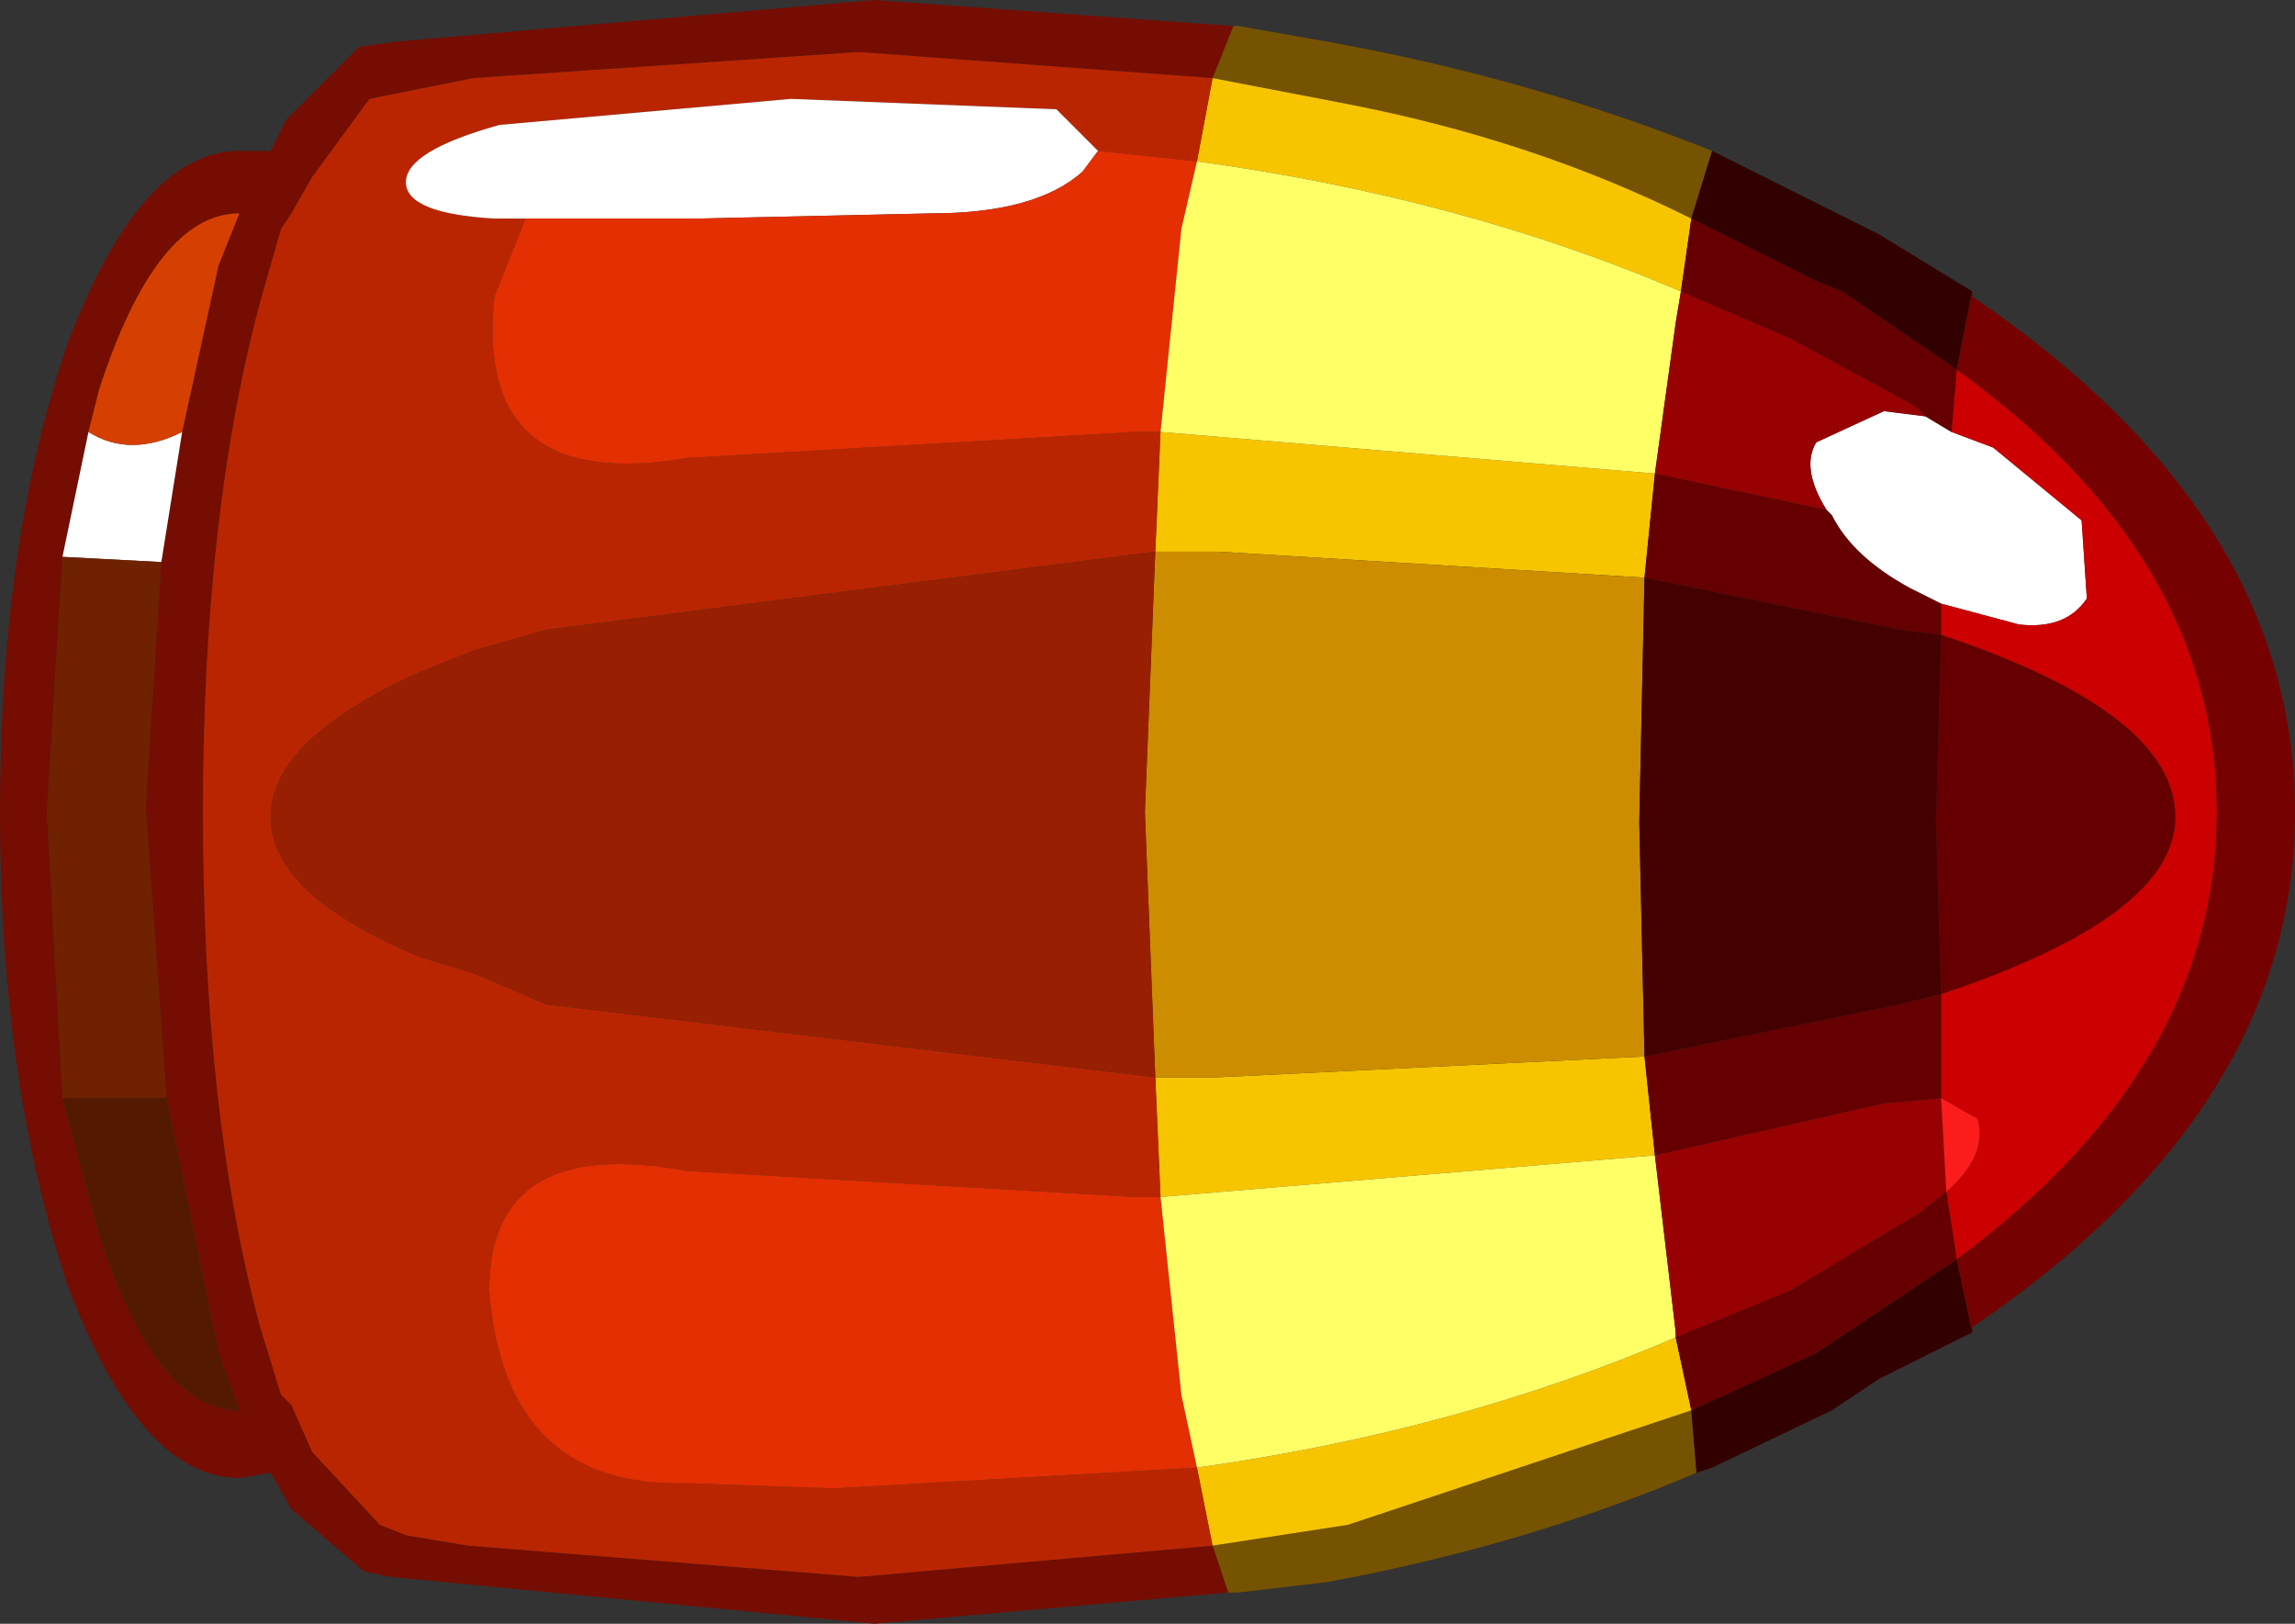 <?xml version="1.0" encoding="UTF-8" standalone="no"?>
<svg xmlns:xlink="http://www.w3.org/1999/xlink" height="15.6px" width="22.05px" xmlns="http://www.w3.org/2000/svg">
  <rect width="100%" height="100%" fill="#333333" stroke="none"/>
  <g transform="matrix(1.0, 0.0, 0.0, 1.0, 5.3, 7.55)">
    <use height="15.6" transform="matrix(1.0, 0.0, 0.0, 1.0, -5.3, -7.55)" width="22.05" xlink:href="#shape0"/>
  </g>
  <defs>
    <g id="shape0" transform="matrix(1.0, 0.0, 0.0, 1.0, 5.3, 7.55)">
      <path d="M6.55 -7.3 L6.6 -7.3 7.45 -7.15 Q9.4 -6.8 11.15 -6.1 L10.95 -5.45 Q9.45 -6.2 7.65 -6.55 L6.35 -6.8 6.55 -7.3 M11.0 6.6 Q9.35 7.3 7.45 7.65 L6.6 7.75 6.5 7.75 6.35 7.3 7.65 7.1 10.95 6.0 11.0 6.6" fill="#765301" fill-rule="evenodd" stroke="none"/>
      <path d="M6.55 -7.3 L6.35 -6.8 2.95 -7.05 -0.75 -6.8 -1.25 -6.7 -1.75 -6.6 -2.3 -5.85 -2.5 -5.5 -2.6 -5.35 -2.8 -4.65 Q-3.35 -2.6 -3.35 0.25 -3.35 3.15 -2.8 5.2 L-2.6 5.85 -2.5 5.95 -2.3 6.4 -1.65 7.1 -1.4 7.2 -0.8 7.3 2.95 7.6 6.35 7.3 6.5 7.75 3.1 8.05 -1.55 7.6 -1.8 7.55 -2.5 6.95 -2.7 6.6 -3.0 6.65 Q-3.95 6.65 -4.65 4.8 -5.3 2.85 -5.3 0.25 -5.3 -2.35 -4.65 -4.25 -3.95 -6.1 -3.0 -6.1 L-2.7 -6.1 -2.55 -6.4 -1.85 -7.1 -1.5 -7.15 3.1 -7.55 6.55 -7.3 M-3.55 -3.4 L-3.2 -5.0 -3.0 -5.5 Q-3.8 -5.5 -4.35 -3.8 L-4.45 -3.4 -4.7 -2.2 -4.85 0.25 -4.7 3.0 -4.35 4.3 Q-3.8 6.0 -3.0 6.0 L-3.2 5.45 -3.7 3.0 -3.9 0.2 -3.75 -2.15 -3.55 -3.4" fill="#750d02" fill-rule="evenodd" stroke="none"/>
      <path d="M6.35 -6.8 L7.65 -6.55 Q9.45 -6.2 10.95 -5.45 L10.85 -4.75 Q8.75 -5.65 6.2 -6.0 L6.35 -6.8 M6.35 7.3 L6.2 6.55 Q8.7 6.2 10.8 5.3 L10.95 6.0 7.65 7.1 6.35 7.3 M5.85 3.95 L5.8 2.8 6.4 2.8 10.5 2.6 10.6 3.55 5.85 3.95 M5.8 -2.25 L5.85 -3.4 10.6 -3.0 10.5 -2.0 6.4 -2.25 5.8 -2.25" fill="#f7c500" fill-rule="evenodd" stroke="none"/>
      <path d="M5.25 -6.1 L4.85 -6.5 2.3 -6.6 -0.5 -6.35 Q-1.4 -6.1 -1.4 -5.8 -1.4 -5.5 -0.55 -5.45 L-0.25 -5.45 -0.55 -4.7 Q-0.75 -2.8 1.3 -3.15 L5.6 -3.4 5.85 -3.4 5.8 -2.25 -0.05 -1.5 -0.75 -1.3 -1.25 -1.1 Q-2.7 -0.45 -2.7 0.3 -2.7 1.05 -1.25 1.65 L-0.75 1.8 -0.05 2.1 5.8 2.8 5.85 3.95 5.6 3.95 1.3 3.7 Q-0.6 3.35 -0.6 4.85 -0.45 6.75 1.3 6.7 L2.7 6.75 6.2 6.55 6.35 7.3 2.95 7.6 -0.8 7.3 -1.4 7.2 -1.65 7.1 -2.3 6.4 -2.5 5.95 -2.6 5.85 -2.8 5.2 Q-3.35 3.15 -3.35 0.25 -3.35 -2.6 -2.8 -4.65 L-2.6 -5.35 -2.5 -5.5 -2.3 -5.85 -1.75 -6.6 -1.25 -6.7 -0.75 -6.8 2.95 -7.05 6.35 -6.8 6.2 -6.0 5.25 -6.1" fill="#ba2501" fill-rule="evenodd" stroke="none"/>
      <path d="M-0.25 -5.45 L-0.55 -5.45 Q-1.4 -5.5 -1.4 -5.8 -1.4 -6.1 -0.5 -6.35 L2.3 -6.6 4.85 -6.5 5.25 -6.1 5.1 -5.9 Q4.65 -5.5 3.65 -5.5 L1.4 -5.45 -0.25 -5.45 M13.45 -3.4 L13.85 -3.25 14.7 -2.55 14.75 -1.8 Q14.55 -1.5 14.1 -1.55 L13.35 -1.75 13.05 -1.9 Q12.5 -2.2 12.3 -2.6 L12.25 -2.65 Q12.0 -3.05 12.15 -3.3 L12.8 -3.6 13.2 -3.55 13.45 -3.4 M-4.45 -3.4 Q-4.05 -3.15 -3.55 -3.4 L-3.75 -2.15 -4.7 -2.2 -4.45 -3.4" fill="#ffffff" fill-rule="evenodd" stroke="none"/>
      <path d="M5.25 -6.1 L6.2 -6.0 6.05 -5.35 5.85 -3.4 5.6 -3.4 1.3 -3.15 Q-0.75 -2.8 -0.55 -4.7 L-0.25 -5.45 1.4 -5.45 3.65 -5.5 Q4.65 -5.5 5.1 -5.9 L5.25 -6.1 M6.2 6.55 L2.7 6.75 1.3 6.7 Q-0.45 6.75 -0.6 4.85 -0.6 3.35 1.3 3.7 L5.6 3.95 5.85 3.95 6.05 5.85 6.2 6.55" fill="#e32f02" fill-rule="evenodd" stroke="none"/>
      <path d="M5.8 -2.25 L6.4 -2.25 10.5 -2.0 10.45 0.35 10.5 2.6 6.4 2.8 5.8 2.8 5.7 0.25 5.8 -2.25" fill="#cc8e00" fill-rule="evenodd" stroke="none"/>
      <path d="M10.6 -3.0 L5.85 -3.4 6.05 -5.35 6.2 -6.0 Q8.75 -5.65 10.85 -4.75 L10.8 -4.45 10.6 -3.0 M10.6 3.55 L10.8 5.25 10.8 5.3 Q8.7 6.2 6.2 6.55 L6.05 5.85 5.85 3.95 10.6 3.55" fill="#ffff66" fill-rule="evenodd" stroke="none"/>
      <path d="M13.35 -1.75 L14.1 -1.55 Q14.55 -1.5 14.75 -1.8 L14.7 -2.55 13.85 -3.25 13.45 -3.4 13.5 -4.0 Q16.0 -2.2 16.0 0.25 16.0 2.7 13.5 4.55 L13.4 3.9 Q13.8 3.55 13.7 3.2 L13.35 3.0 13.35 2.6 13.35 2.0 Q15.6 1.25 15.6 0.3 15.6 -0.7 13.35 -1.45 L13.35 -1.75" fill="#cc0000" fill-rule="evenodd" stroke="none"/>
      <path d="M10.95 -5.45 L11.15 -6.1 11.25 -6.05 12.25 -5.55 Q12.45 -5.45 12.75 -5.3 L13.65 -4.75 13.5 -4.0 12.4 -4.75 12.15 -4.85 10.95 -5.45 M13.65 5.25 L12.75 5.7 12.3 6.0 11.15 6.55 11.0 6.6 10.95 6.0 12.15 5.45 12.45 5.25 13.5 4.55 13.65 5.25" fill="#330000" fill-rule="evenodd" stroke="none"/>
      <path d="M13.65 -4.75 L13.65 -4.7 Q16.75 -2.6 16.75 0.25 16.75 3.1 13.65 5.2 L13.65 5.25 13.5 4.55 Q16.0 2.7 16.0 0.25 16.0 -2.2 13.5 -4.0 L13.65 -4.75" fill="#760101" fill-rule="evenodd" stroke="none"/>
      <path d="M13.2 -3.55 L12.8 -3.6 12.15 -3.3 Q12.0 -3.05 12.25 -2.65 L10.6 -3.0 10.8 -4.45 10.85 -4.75 11.9 -4.3 13.1 -3.65 13.2 -3.55 M10.6 3.55 L12.8 3.05 13.35 3.0 13.4 3.9 13.15 4.1 11.9 4.85 10.8 5.3 10.8 5.25 10.6 3.55" fill="#980101" fill-rule="evenodd" stroke="none"/>
      <path d="M10.5 -2.0 L10.6 -3.0 12.25 -2.65 12.3 -2.6 Q12.5 -2.2 13.05 -1.9 L13.35 -1.75 13.35 -1.45 Q15.6 -0.7 15.6 0.3 15.6 1.25 13.35 2.0 L13.35 2.6 13.35 3.0 12.8 3.05 10.6 3.55 10.5 2.6 12.95 2.1 13.35 2.0 13.3 0.35 13.35 -1.45 12.95 -1.5 10.5 -2.0 M10.85 -4.75 L10.95 -5.45 12.15 -4.85 12.4 -4.75 13.5 -4.0 13.45 -3.4 13.2 -3.55 13.1 -3.65 11.9 -4.3 10.85 -4.75 M13.4 3.9 L13.5 4.55 12.45 5.25 12.15 5.45 10.95 6.0 10.8 5.3 11.9 4.85 13.15 4.1 13.4 3.9" fill="#660000" fill-rule="evenodd" stroke="none"/>
      <path d="M10.5 2.6 L10.45 0.35 10.5 -2.0 12.95 -1.5 13.35 -1.45 13.3 0.35 13.35 2.0 12.95 2.1 10.5 2.6" fill="#440000" fill-rule="evenodd" stroke="none"/>
      <path d="M13.35 3.0 L13.7 3.2 Q13.8 3.55 13.4 3.9 L13.35 3.0" fill="#fd1c1c" fill-rule="evenodd" stroke="none"/>
      <path d="M5.8 2.8 L-0.05 2.1 -0.75 1.8 -1.25 1.65 Q-2.7 1.05 -2.7 0.3 -2.7 -0.45 -1.25 -1.1 L-0.75 -1.3 -0.05 -1.5 5.8 -2.25 5.7 0.25 5.8 2.8" fill="#981f01" fill-rule="evenodd" stroke="none"/>
      <path d="M-3.55 -3.4 Q-4.05 -3.15 -4.45 -3.4 L-4.35 -3.8 Q-3.8 -5.5 -3.0 -5.5 L-3.2 -5.0 -3.55 -3.4" fill="#d54000" fill-rule="evenodd" stroke="none"/>
      <path d="M-4.7 -2.2 L-3.75 -2.15 -3.9 0.2 -3.7 3.0 -4.7 3.0 -4.85 0.25 -4.7 -2.2" fill="#6f2100" fill-rule="evenodd" stroke="none"/>
      <path d="M-4.7 3.0 L-3.7 3.0 -3.2 5.45 -3.0 6.0 Q-3.8 6.0 -4.35 4.3 L-4.7 3.0" fill="#541a01" fill-rule="evenodd" stroke="none"/>
    </g>
  </defs>
</svg>
